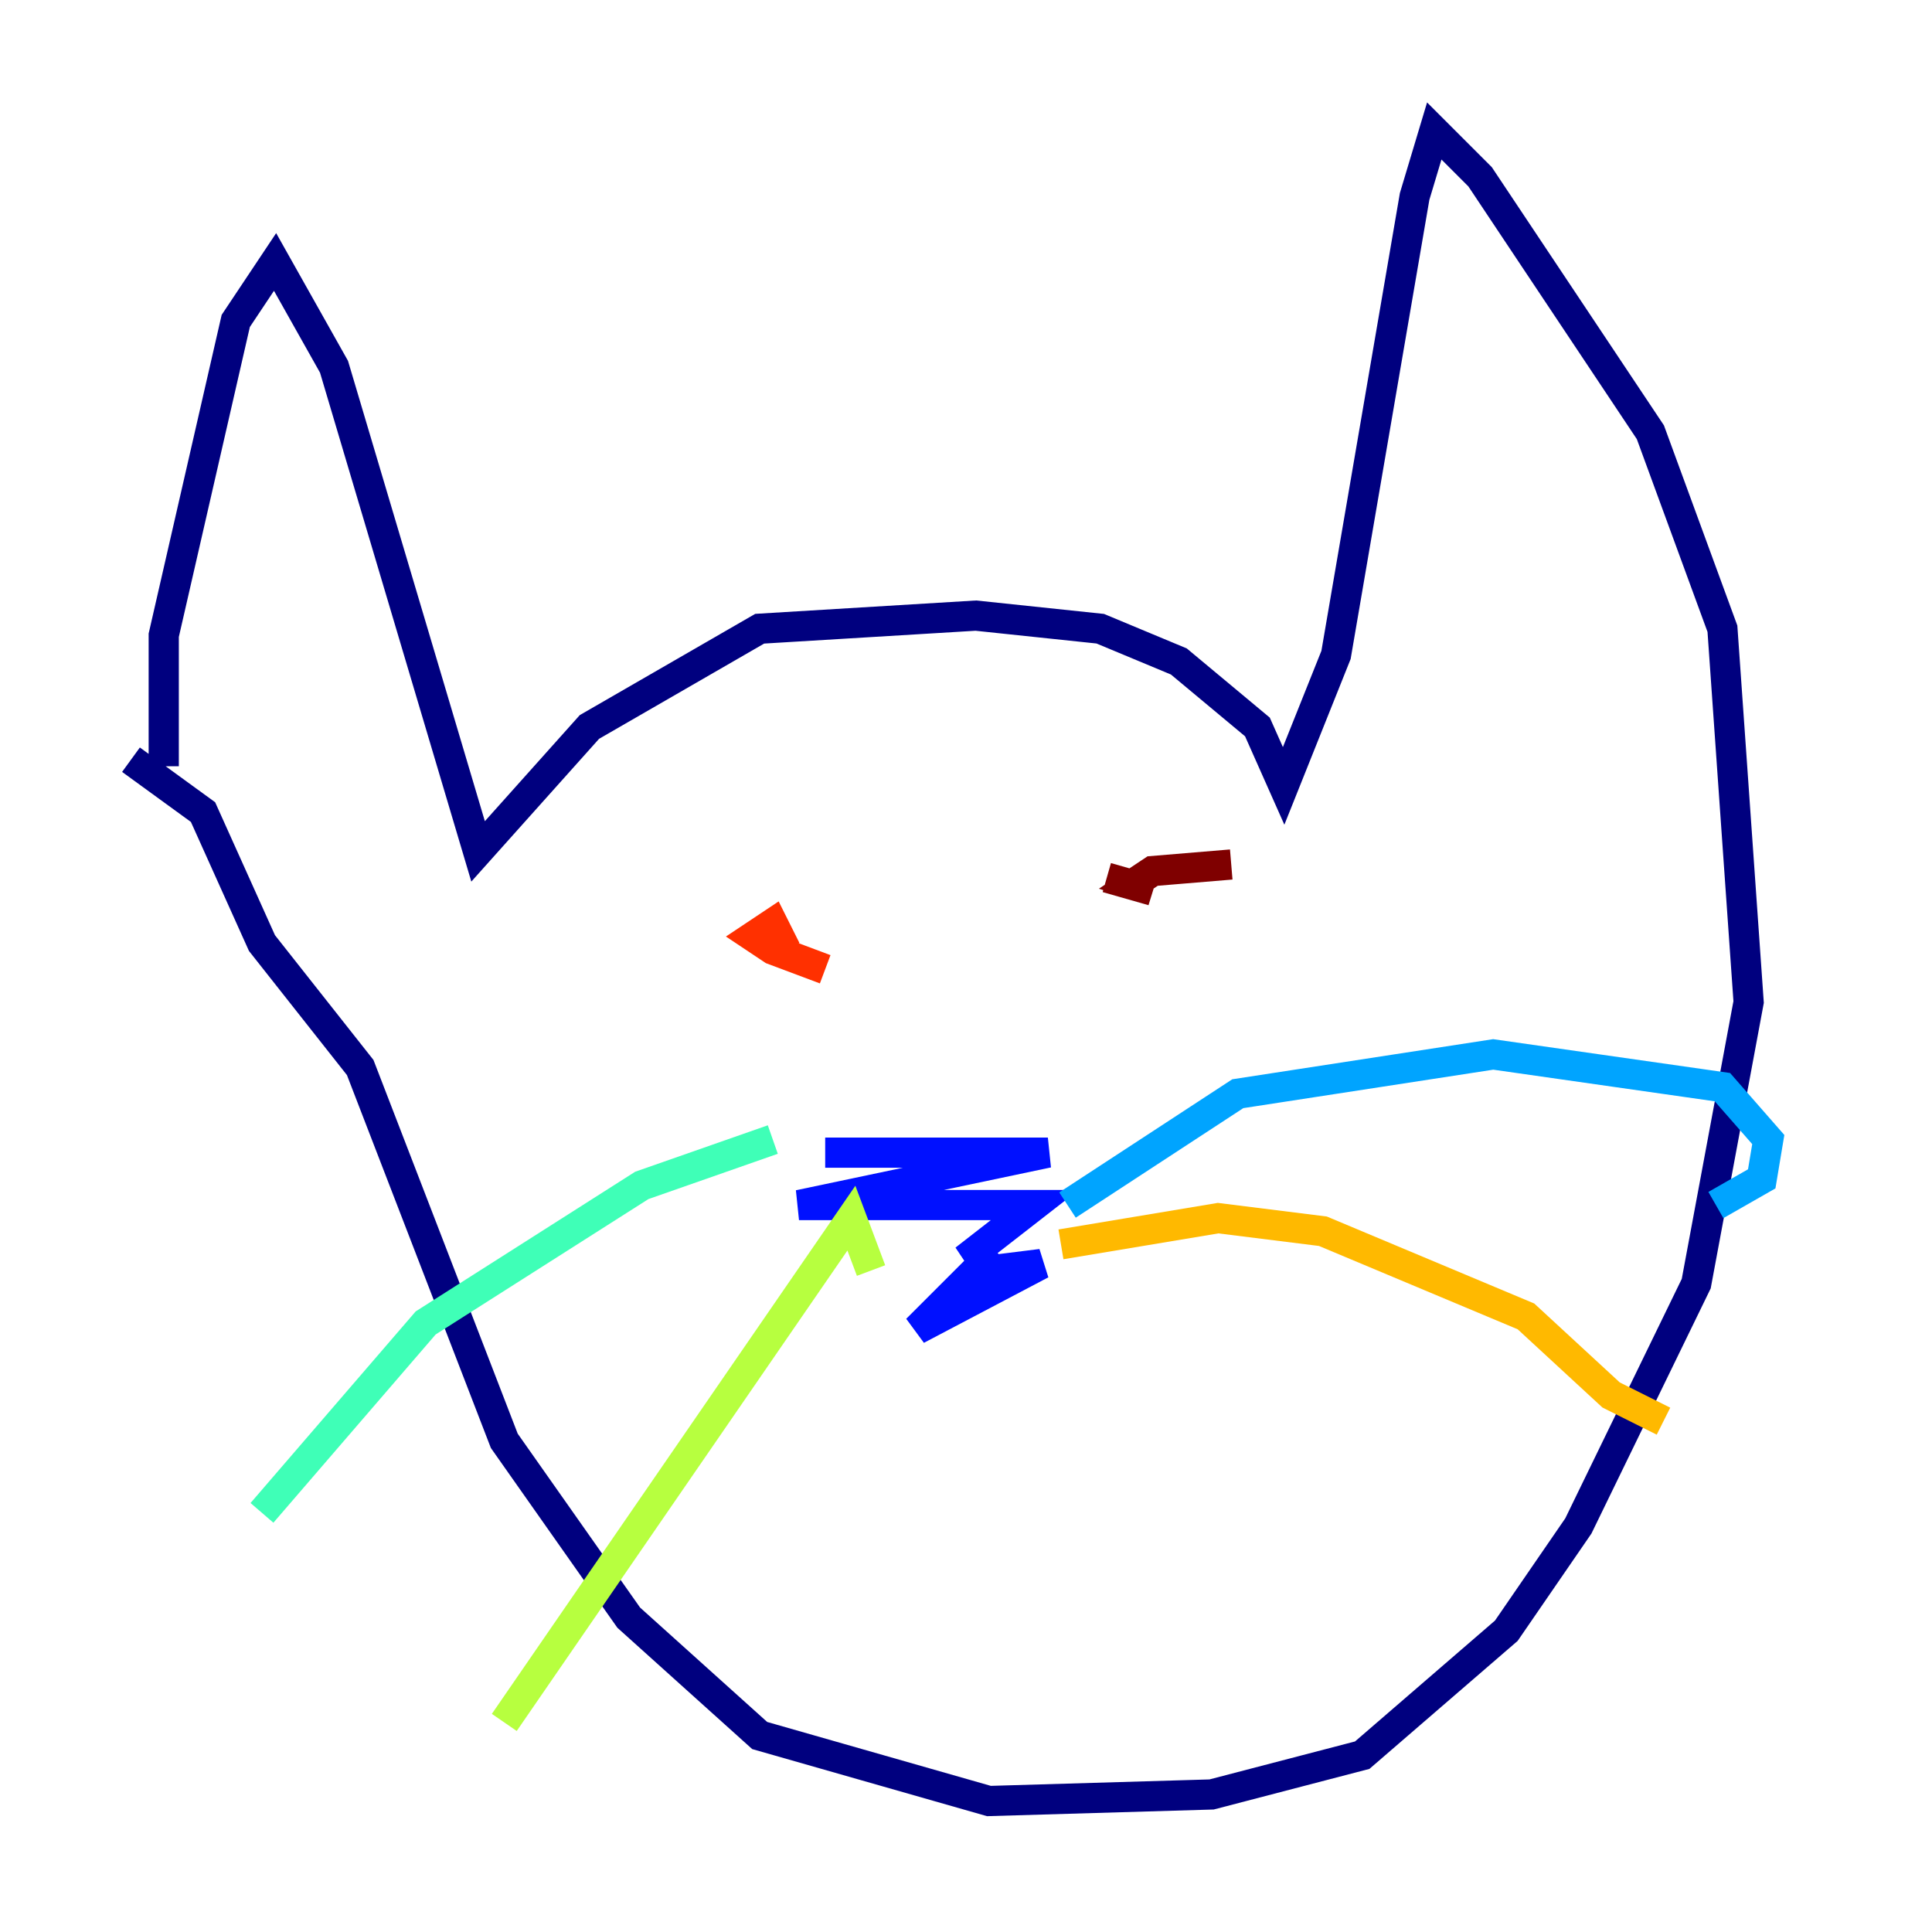 <?xml version="1.0" encoding="utf-8" ?>
<svg baseProfile="tiny" height="128" version="1.2" viewBox="0,0,128,128" width="128" xmlns="http://www.w3.org/2000/svg" xmlns:ev="http://www.w3.org/2001/xml-events" xmlns:xlink="http://www.w3.org/1999/xlink"><defs /><polyline fill="none" points="10.848,50.766 10.848,42.088 15.62,21.261 18.224,17.356 22.129,24.298 31.675,56.407 39.051,48.163 50.332,41.654 64.651,40.786 72.895,41.654 78.102,43.824 83.308,48.163 85.044,52.068 88.515,43.39 93.722,13.017 95.024,8.678 98.061,11.715 109.342,28.637 114.115,41.654 115.851,66.386 112.38,85.044 104.57,101.098 99.797,108.041 90.251,116.285 80.271,118.888 65.519,119.322 50.332,114.983 41.654,107.173 33.41,95.458 23.864,70.725 17.356,62.481 13.451,53.803 8.678,50.332" stroke="#00007f" stroke-width="2" /><polyline fill="none" points="54.671,76.366 69.424,76.366 52.936,79.837 68.556,79.837 64.651,82.875 65.519,84.176 68.99,83.742 60.746,88.081 65.953,82.875" stroke="#0010ff" stroke-width="2" /><polyline fill="none" points="70.725,79.837 82.007,72.461 98.929,69.858 114.115,72.027 117.153,75.498 116.719,78.102 113.681,79.837" stroke="#00a4ff" stroke-width="2" /><polyline fill="none" points="51.2,75.498 42.522,78.536 28.203,87.647 17.356,100.231" stroke="#3fffb7" stroke-width="2" /><polyline fill="none" points="57.709,84.176 56.407,80.705 33.41,114.115" stroke="#b7ff3f" stroke-width="2" /><polyline fill="none" points="70.291,82.441 80.705,80.705 87.647,81.573 101.098,87.214 106.739,92.42 110.21,94.156" stroke="#ffb900" stroke-width="2" /><polyline fill="none" points="52.068,62.915 51.2,61.18 49.898,62.047 51.2,62.915 54.671,64.217" stroke="#ff3000" stroke-width="2" /><polyline fill="none" points="81.573,57.275 76.366,57.709 75.064,58.576 76.366,59.01 73.329,58.142" stroke="#7f0000" stroke-width="2" /></svg>
